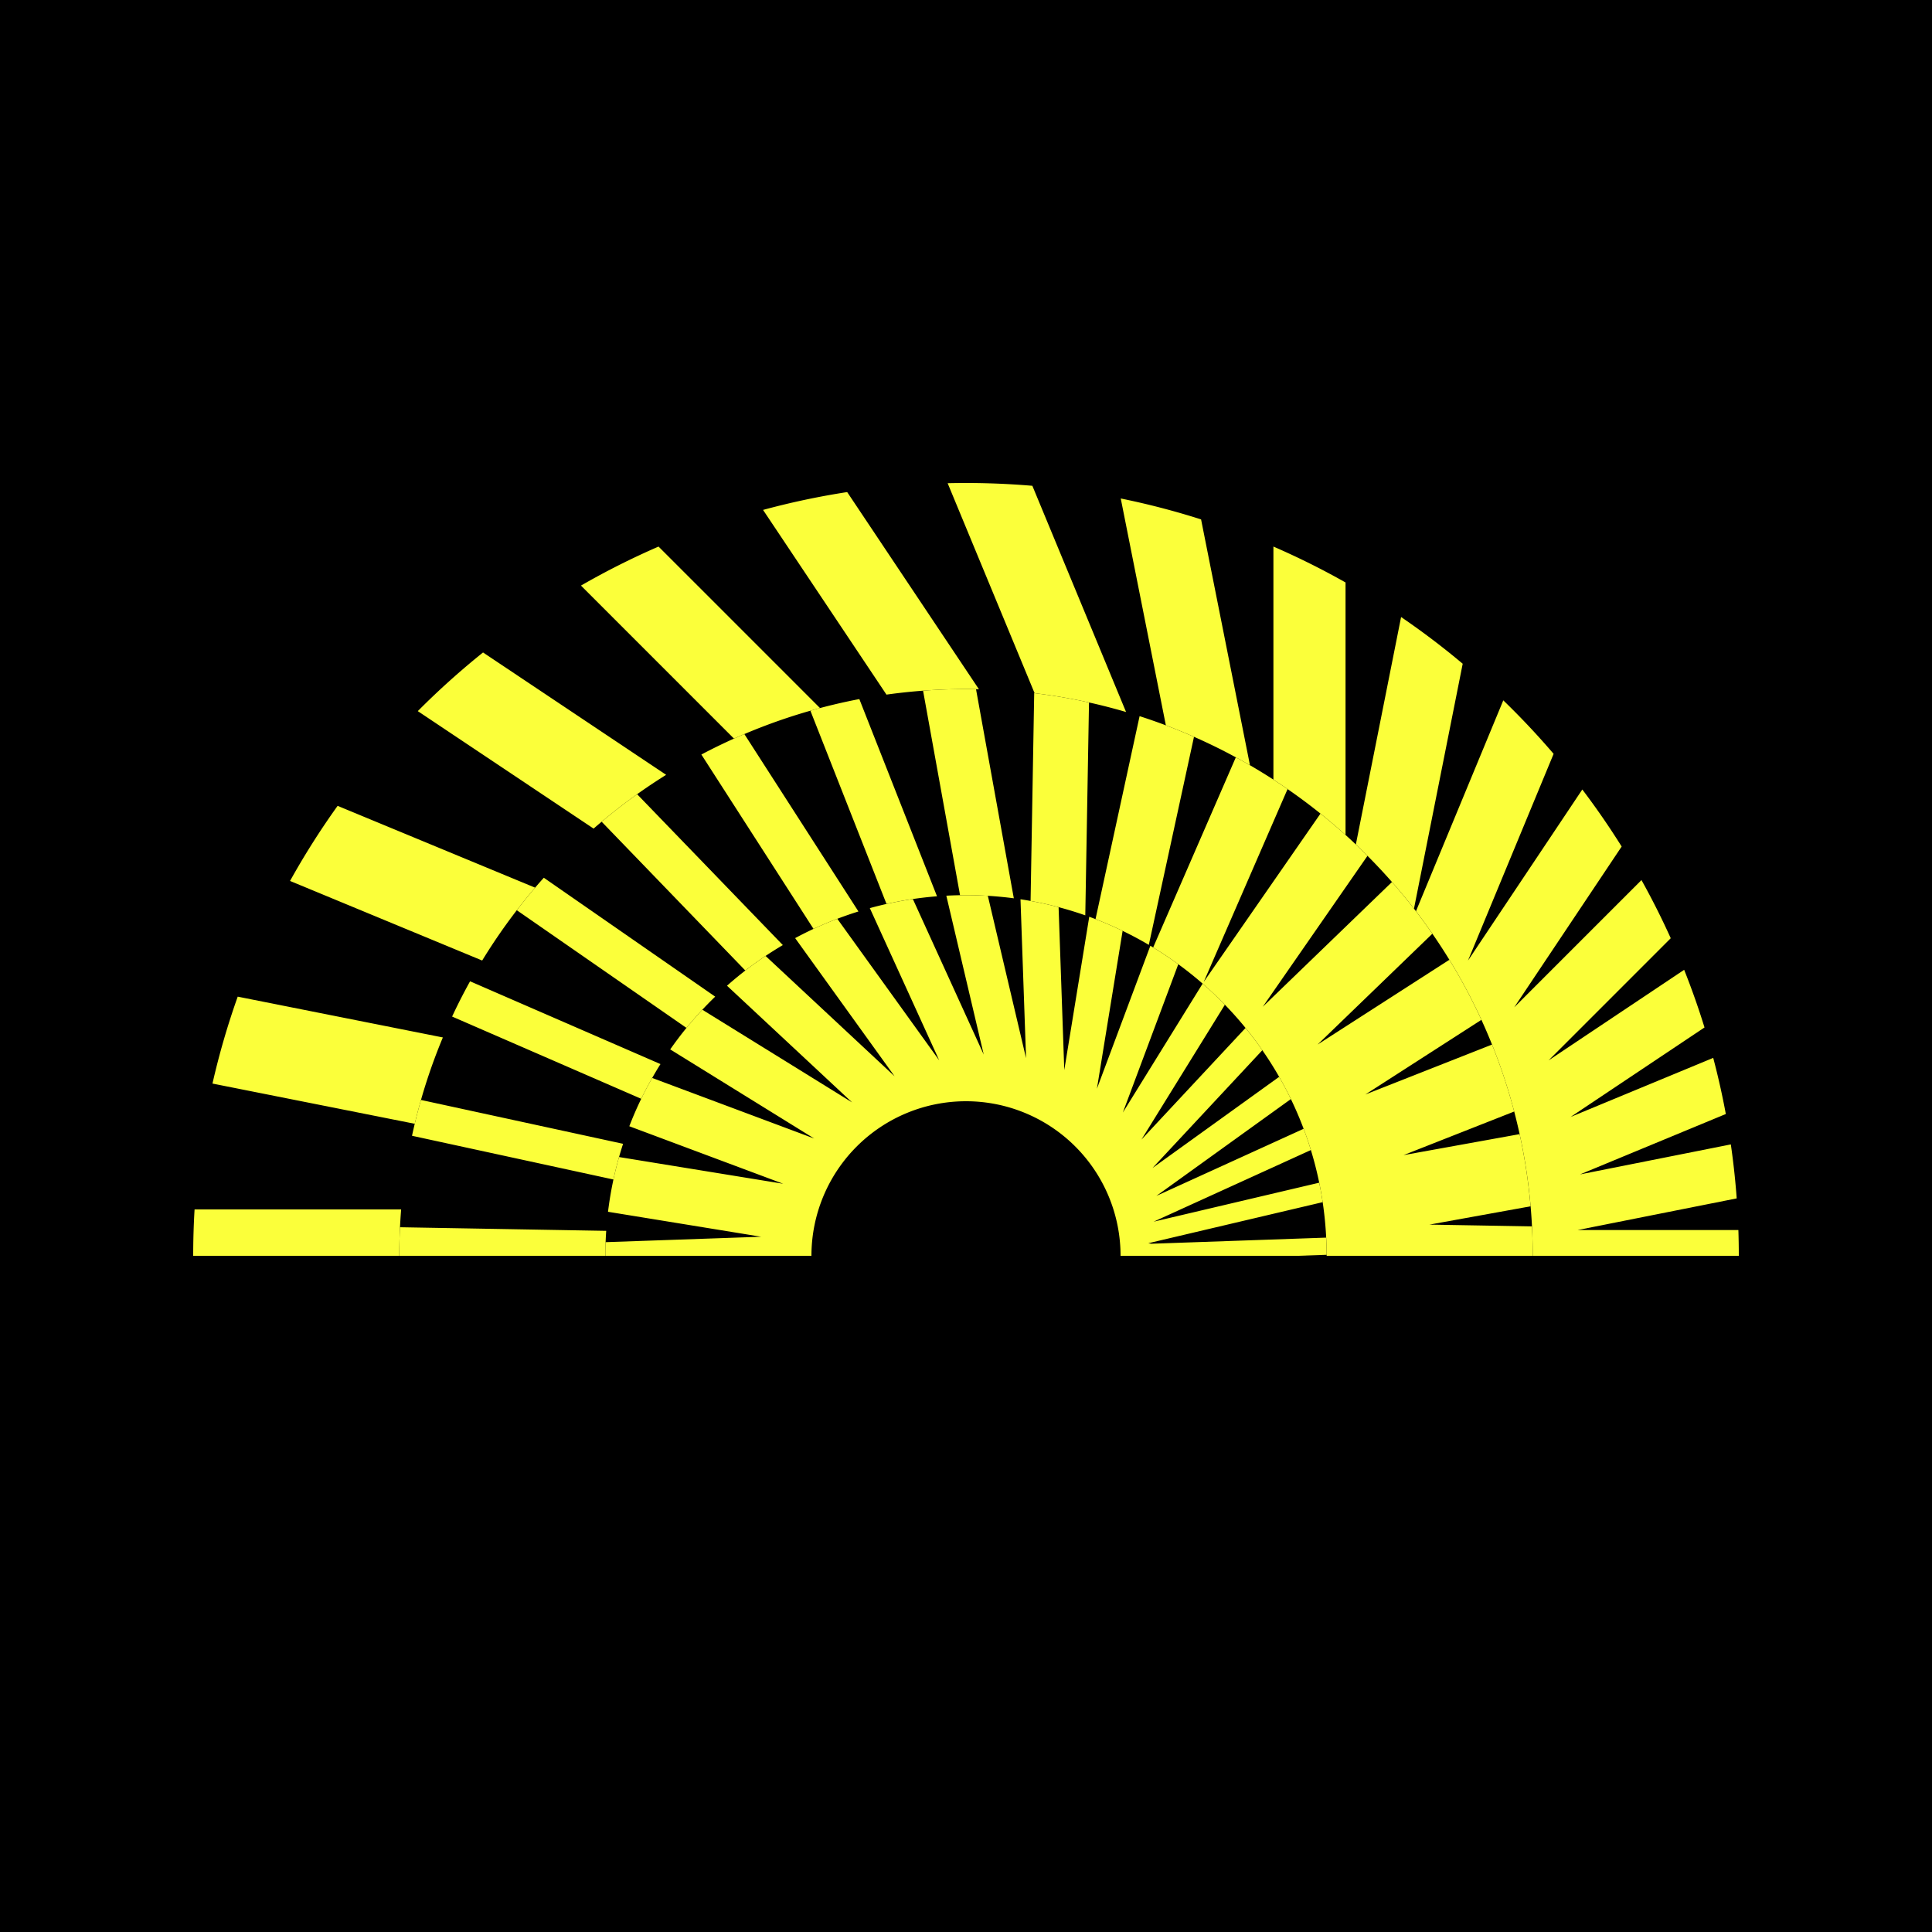 <svg xmlns="http://www.w3.org/2000/svg" width="96" height="96" fill="none" viewBox="0 0 120 120"><path fill="#000" d="M0 0h120v120H0z"/><g fill="#FBFF3A" fill-rule="evenodd" clip-rule="evenodd"><path d="M95.2 78H108c0-.535-.009-1.069-.026-1.6h-9.986l9.882-1.966a48.12 48.12 0 0 0-.365-3.353l-9.368 1.864 9.057-3.752a47.695 47.695 0 0 0-.783-3.486l-8.862 3.671 8.321-5.56a47.63 47.63 0 0 0-1.264-3.581l-8.421 5.627 7.588-7.589a47.82 47.82 0 0 0-1.818-3.612l-7.905 7.905 6.674-9.988a48.117 48.117 0 0 0-2.444-3.543l-7.1 10.626 5.318-12.84a48.293 48.293 0 0 0-3.126-3.323l-5.424 13.097A35.047 35.047 0 0 1 95.2 78Zm-70.4 0c0-.97.04-1.93.116-2.88H12.085A48.748 48.748 0 0 0 12 78h12.8Zm.96-8.2-12.563-2.498a47.63 47.63 0 0 1 1.568-5.398l12.742 2.534a34.93 34.93 0 0 0-1.747 5.363Zm4.19-10.14-11.935-4.943a48.025 48.025 0 0 1 2.955-4.664l12.267 5.081a35.311 35.311 0 0 0-3.288 4.526Zm6.92-8.194-10.92-7.297a48.289 48.289 0 0 1 4.052-3.643l11.373 7.6a35.322 35.322 0 0 0-4.505 3.34Zm8.719-5.59-9.504-9.504a47.822 47.822 0 0 1 4.818-2.423l10.03 10.03a34.94 34.94 0 0 0-5.344 1.897Zm9.471-2.732-7.665-11.472a47.727 47.727 0 0 1 5.225-1.108l8.182 12.245a35.641 35.641 0 0 0-5.742.335Zm9.201-.089L58.86 30.013a48.931 48.931 0 0 1 5.262.161l5.82 14.05a35.024 35.024 0 0 0-5.68-1.169Zm8.153 1.997-2.802-14.09a47.65 47.65 0 0 1 4.989 1.299l3.037 15.27a35.043 35.043 0 0 0-5.224-2.48Zm6.68 3.371V33.948a47.803 47.803 0 0 1 4.48 2.23v15.681a35.33 35.33 0 0 0-4.48-3.436Zm5.12 4.028 2.81-14.127a48.185 48.185 0 0 1 3.827 2.902l-3.026 15.212a35.402 35.402 0 0 0-3.612-3.987Z"/><path d="M82.4 78h12.8c0-.613-.016-1.222-.047-1.827l-6.367-.11 6.281-1.137a35.15 35.15 0 0 0-.68-4.483l-7.213 1.304 6.875-2.708a34.916 34.916 0 0 0-1.376-4.159l-7.867 3.1 7.207-4.636a35.115 35.115 0 0 0-1.99-3.73l-8.185 5.265 7.128-6.884a35.348 35.348 0 0 0-2.508-3.212l-8.026 7.75 6.505-9.376a35.404 35.404 0 0 0-2.92-2.622l-7.251 10.453 5.207-11.977a35.198 35.198 0 0 0-3.213-1.973l-5.135 11.81C78.085 62.779 82.4 69.887 82.4 78Zm-44.8 0H24.8c0-.595.015-1.186.044-1.774l12.809.224c-.035.512-.053 1.029-.053 1.55Zm36.56-32.236a34.949 34.949 0 0 0-3.378-1.282l-2.737 12.606c1.152.444 2.259.98 3.31 1.6l2.806-12.924Zm-6.52-2.133a35.098 35.098 0 0 0-3.404-.579l-.225 12.906a22.24 22.24 0 0 1 3.398.896l.231-13.223ZM60 42.8c-.897 0-1.787.034-2.667.1l2.297 12.703a22.77 22.77 0 0 1 3.34.192l-2.348-12.99A35.75 35.75 0 0 0 60 42.8Zm-6.68 13.813-7.087-11.019c-.91.387-1.801.812-2.67 1.271l6.966 10.83c.9-.42 1.831-.783 2.791-1.082ZM48.623 58.7l-9.05-9.37a35.388 35.388 0 0 0-2.204 1.708l8.925 9.243a22.45 22.45 0 0 1 2.33-1.581Zm-14.846-4.182a35.335 35.335 0 0 0-1.678 2.017l10.539 7.31a22.537 22.537 0 0 1 1.784-1.942l-10.645-7.385Zm-4.58 6.432c-.396.715-.769 1.445-1.116 2.19l11.747 5.108c.36-.743.76-1.462 1.195-2.156L29.197 60.95Zm-3.05 7.369c-.208.732-.394 1.474-.556 2.226l12.511 2.716c.162-.754.363-1.493.599-2.217L26.148 68.32ZM58.2 55.67a22.382 22.382 0 0 0-3.138.475l-4.727-12.002c.996-.284 2.01-.525 3.04-.722l4.825 12.25Z"/><path d="m80.613 78 1.787-.062c-.001-.358-.01-.713-.028-1.067l-10.859.38-.19-.032 10.83-2.55c-.06-.407-.132-.81-.214-1.21l-10.285 2.422 9.767-4.45a22.263 22.263 0 0 0-.45-1.32l-9.147 4.169 8.355-6.015c-.227-.47-.47-.93-.728-1.381l-7.865 5.662 6.82-7.315c-.33-.474-.678-.936-1.043-1.383l-6.465 6.933 5.182-8.375a22.545 22.545 0 0 0-1.383-1.311l-4.955 8.007 3.444-9.212c-.56-.408-1.139-.79-1.735-1.146l-3.32 8.88 1.597-9.807a22.286 22.286 0 0 0-2.073-.875l-1.551 9.521-.353-10.118a22.284 22.284 0 0 0-2.366-.49l.345 9.87-2.374-10.085a22.82 22.82 0 0 0-2.578-.007l2.324 9.869-4.402-9.66c-.91.134-1.803.323-2.674.563l4.31 9.456-6.33-8.793c-.903.345-1.777.747-2.619 1.2l6.176 8.58-8.013-7.473c-.84.563-1.64 1.182-2.395 1.85l7.77 7.247-9.301-5.756a22.518 22.518 0 0 0-1.996 2.465l8.944 5.535-10.064-3.763c-.544.958-1.02 1.96-1.42 3l9.559 3.573-10.197-1.66a22.295 22.295 0 0 0-.685 3.4l9.514 1.55-9.664.337c-.01.281-.015.563-.015.847h12.8a9.6 9.6 0 0 1 9.6-9.6 9.6 9.6 0 0 1 9.6 9.6h11.013Z"/></g></svg>